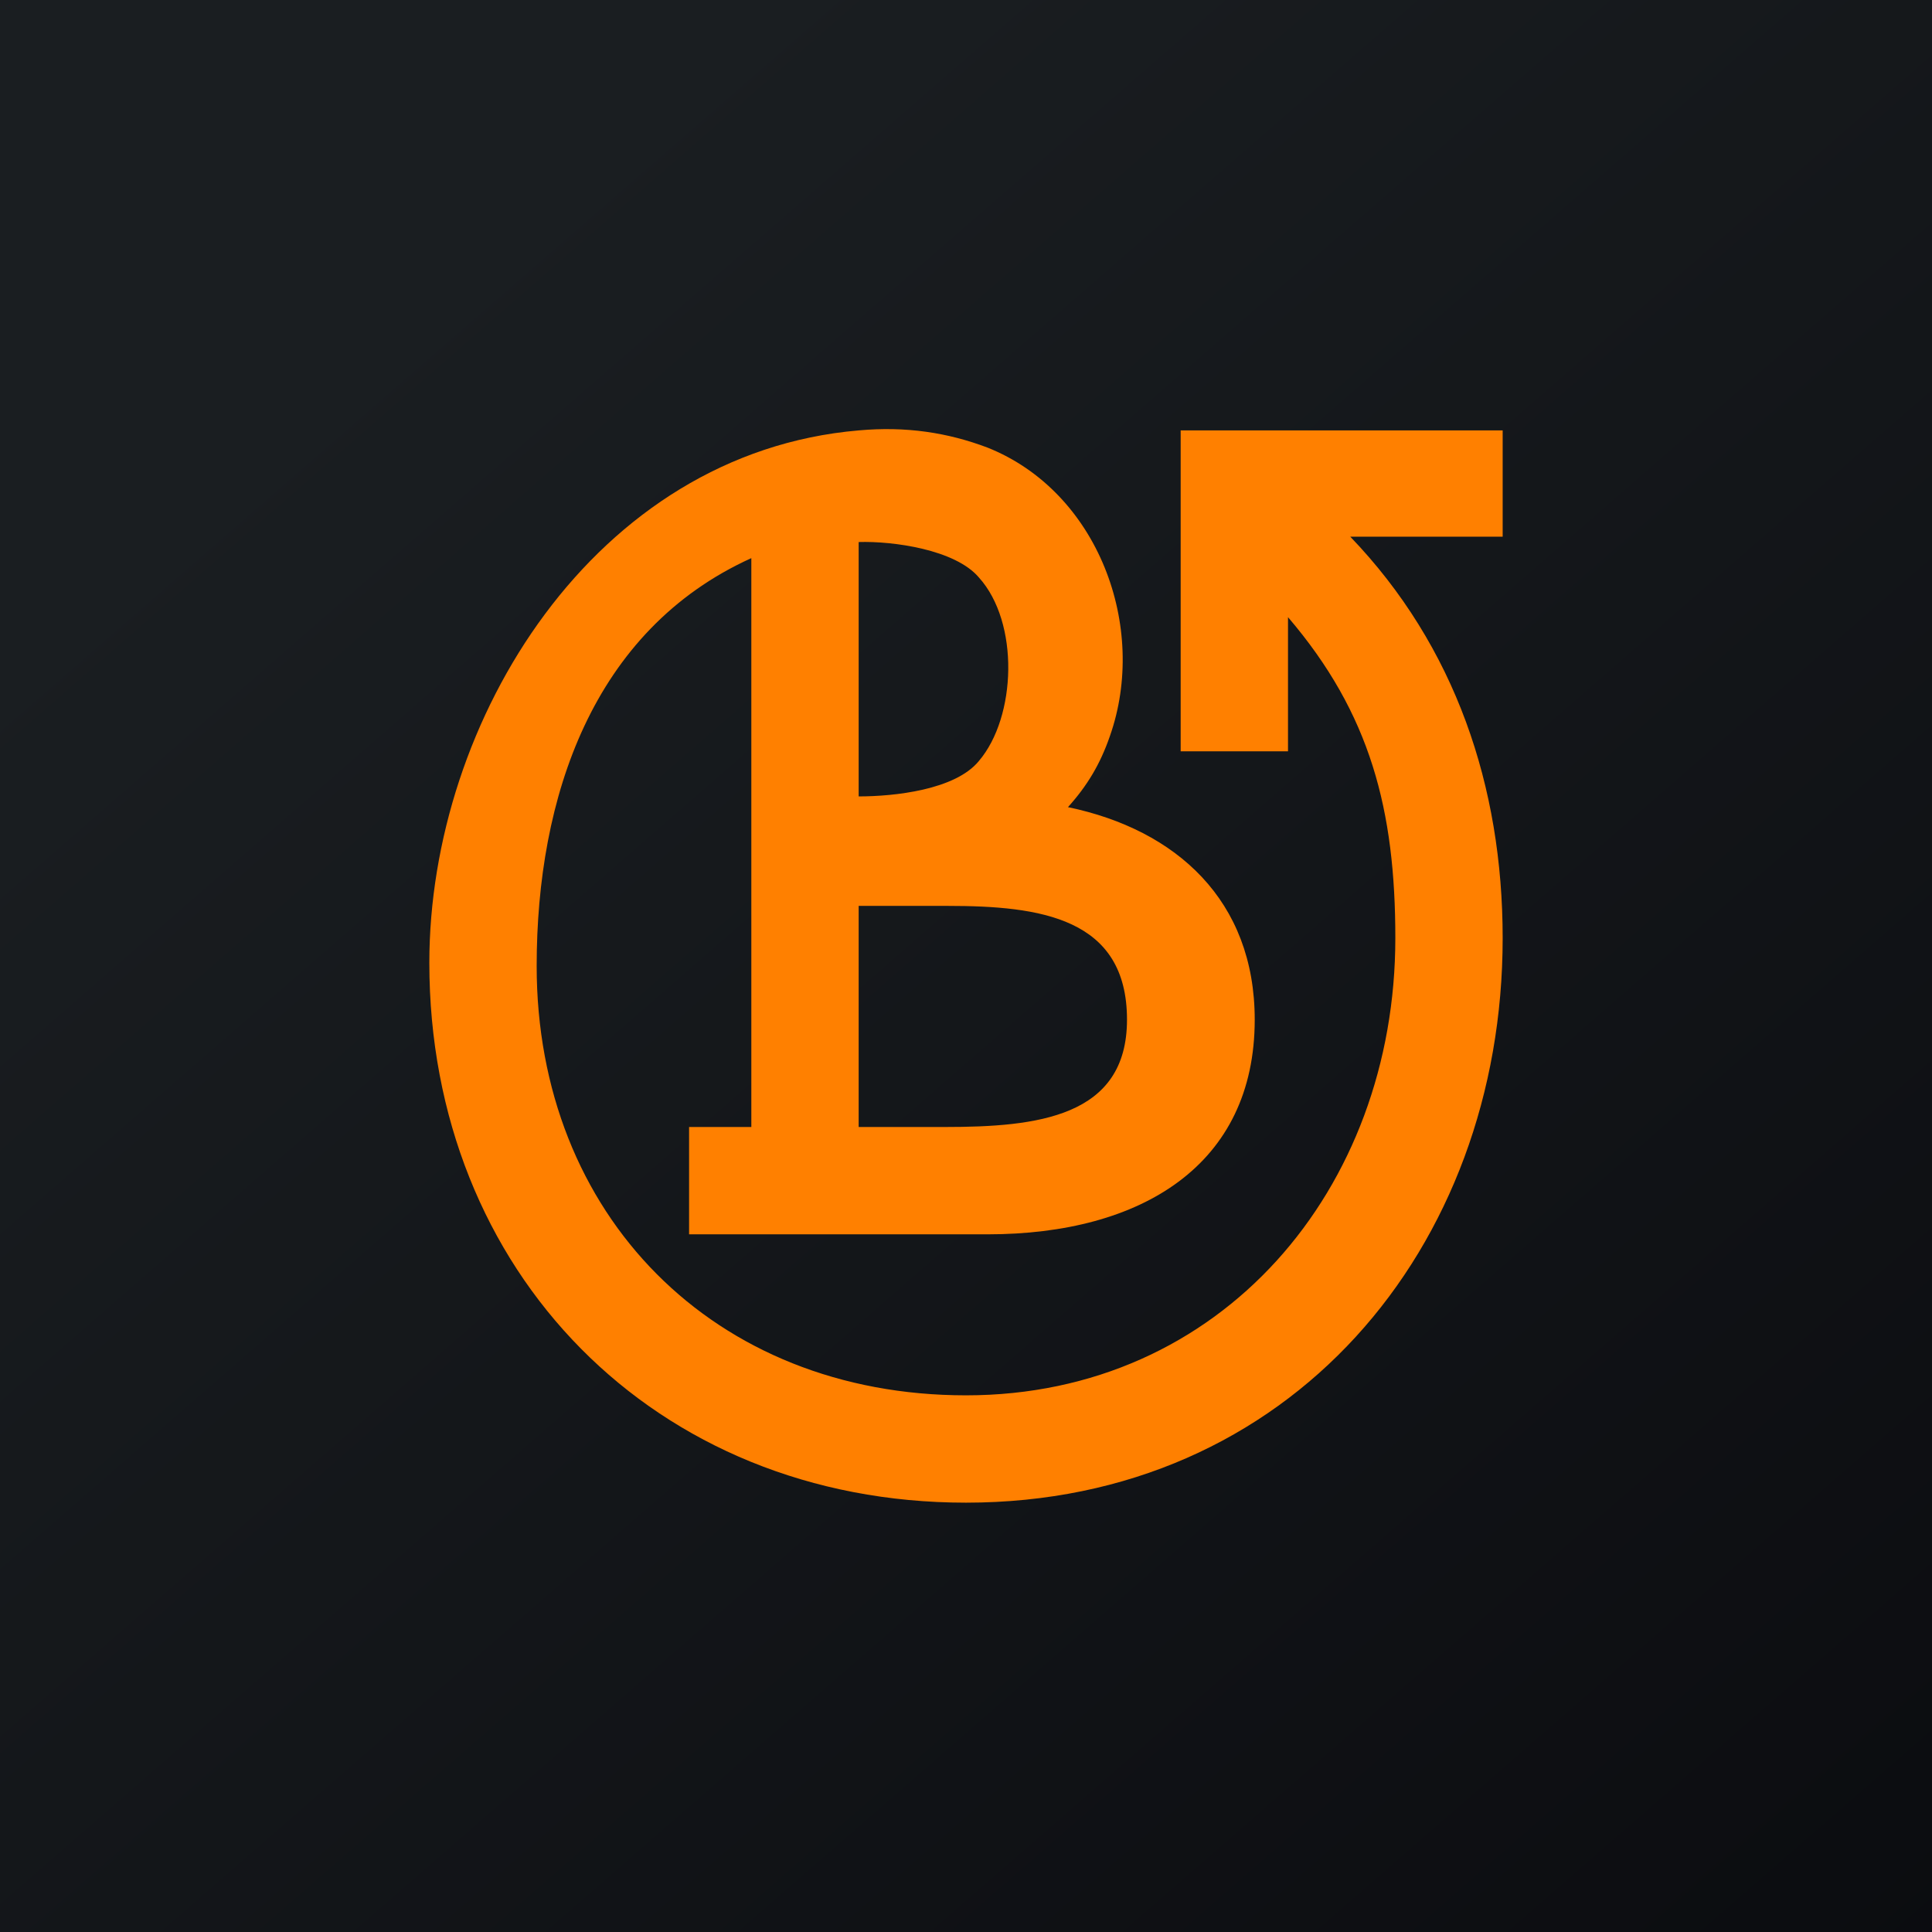 <!-- by TradingView --><svg width="18" height="18" viewBox="0 0 18 18" xmlns="http://www.w3.org/2000/svg"><path fill="url(#a)" d="M0 0h18v18H0z"/><path d="M12.58 5H14v-.99h-3V7h1V5.75c.77.9 1 1.8 1 2.99C13 11.08 11.38 13 9 13c-2.35 0-4-1.68-4-4 0-1.57.52-3.13 2-3.8v5.3h-.58v1H9.2c1.44 0 2.49-.65 2.49-2 0-1.11-.73-1.77-1.74-1.98.18-.2.3-.4.39-.66.36-1.02-.11-2.28-1.14-2.69-.37-.14-.76-.2-1.2-.16-2.46.21-4 2.7-4 4.96C4 11.85 6.1 14 9 14c3.02 0 5-2.37 5-5.26 0-1.41-.44-2.72-1.42-3.74ZM8 5.05c.32-.01.9.07 1.12.33.38.42.35 1.3 0 1.71-.22.27-.79.33-1.12.33V5.05Zm.83 3.39c.86 0 1.67.11 1.67 1.06 0 .91-.84 1-1.7 1H8V8.44h.83Z" fill="#FF8000"/><defs><linearGradient id="a" x1="3.35" y1="3.12" x2="21.9" y2="24.43" gradientUnits="userSpaceOnUse"><stop stop-color="#1A1E21"/><stop offset="1" stop-color="#06060A"/></linearGradient></defs></svg>